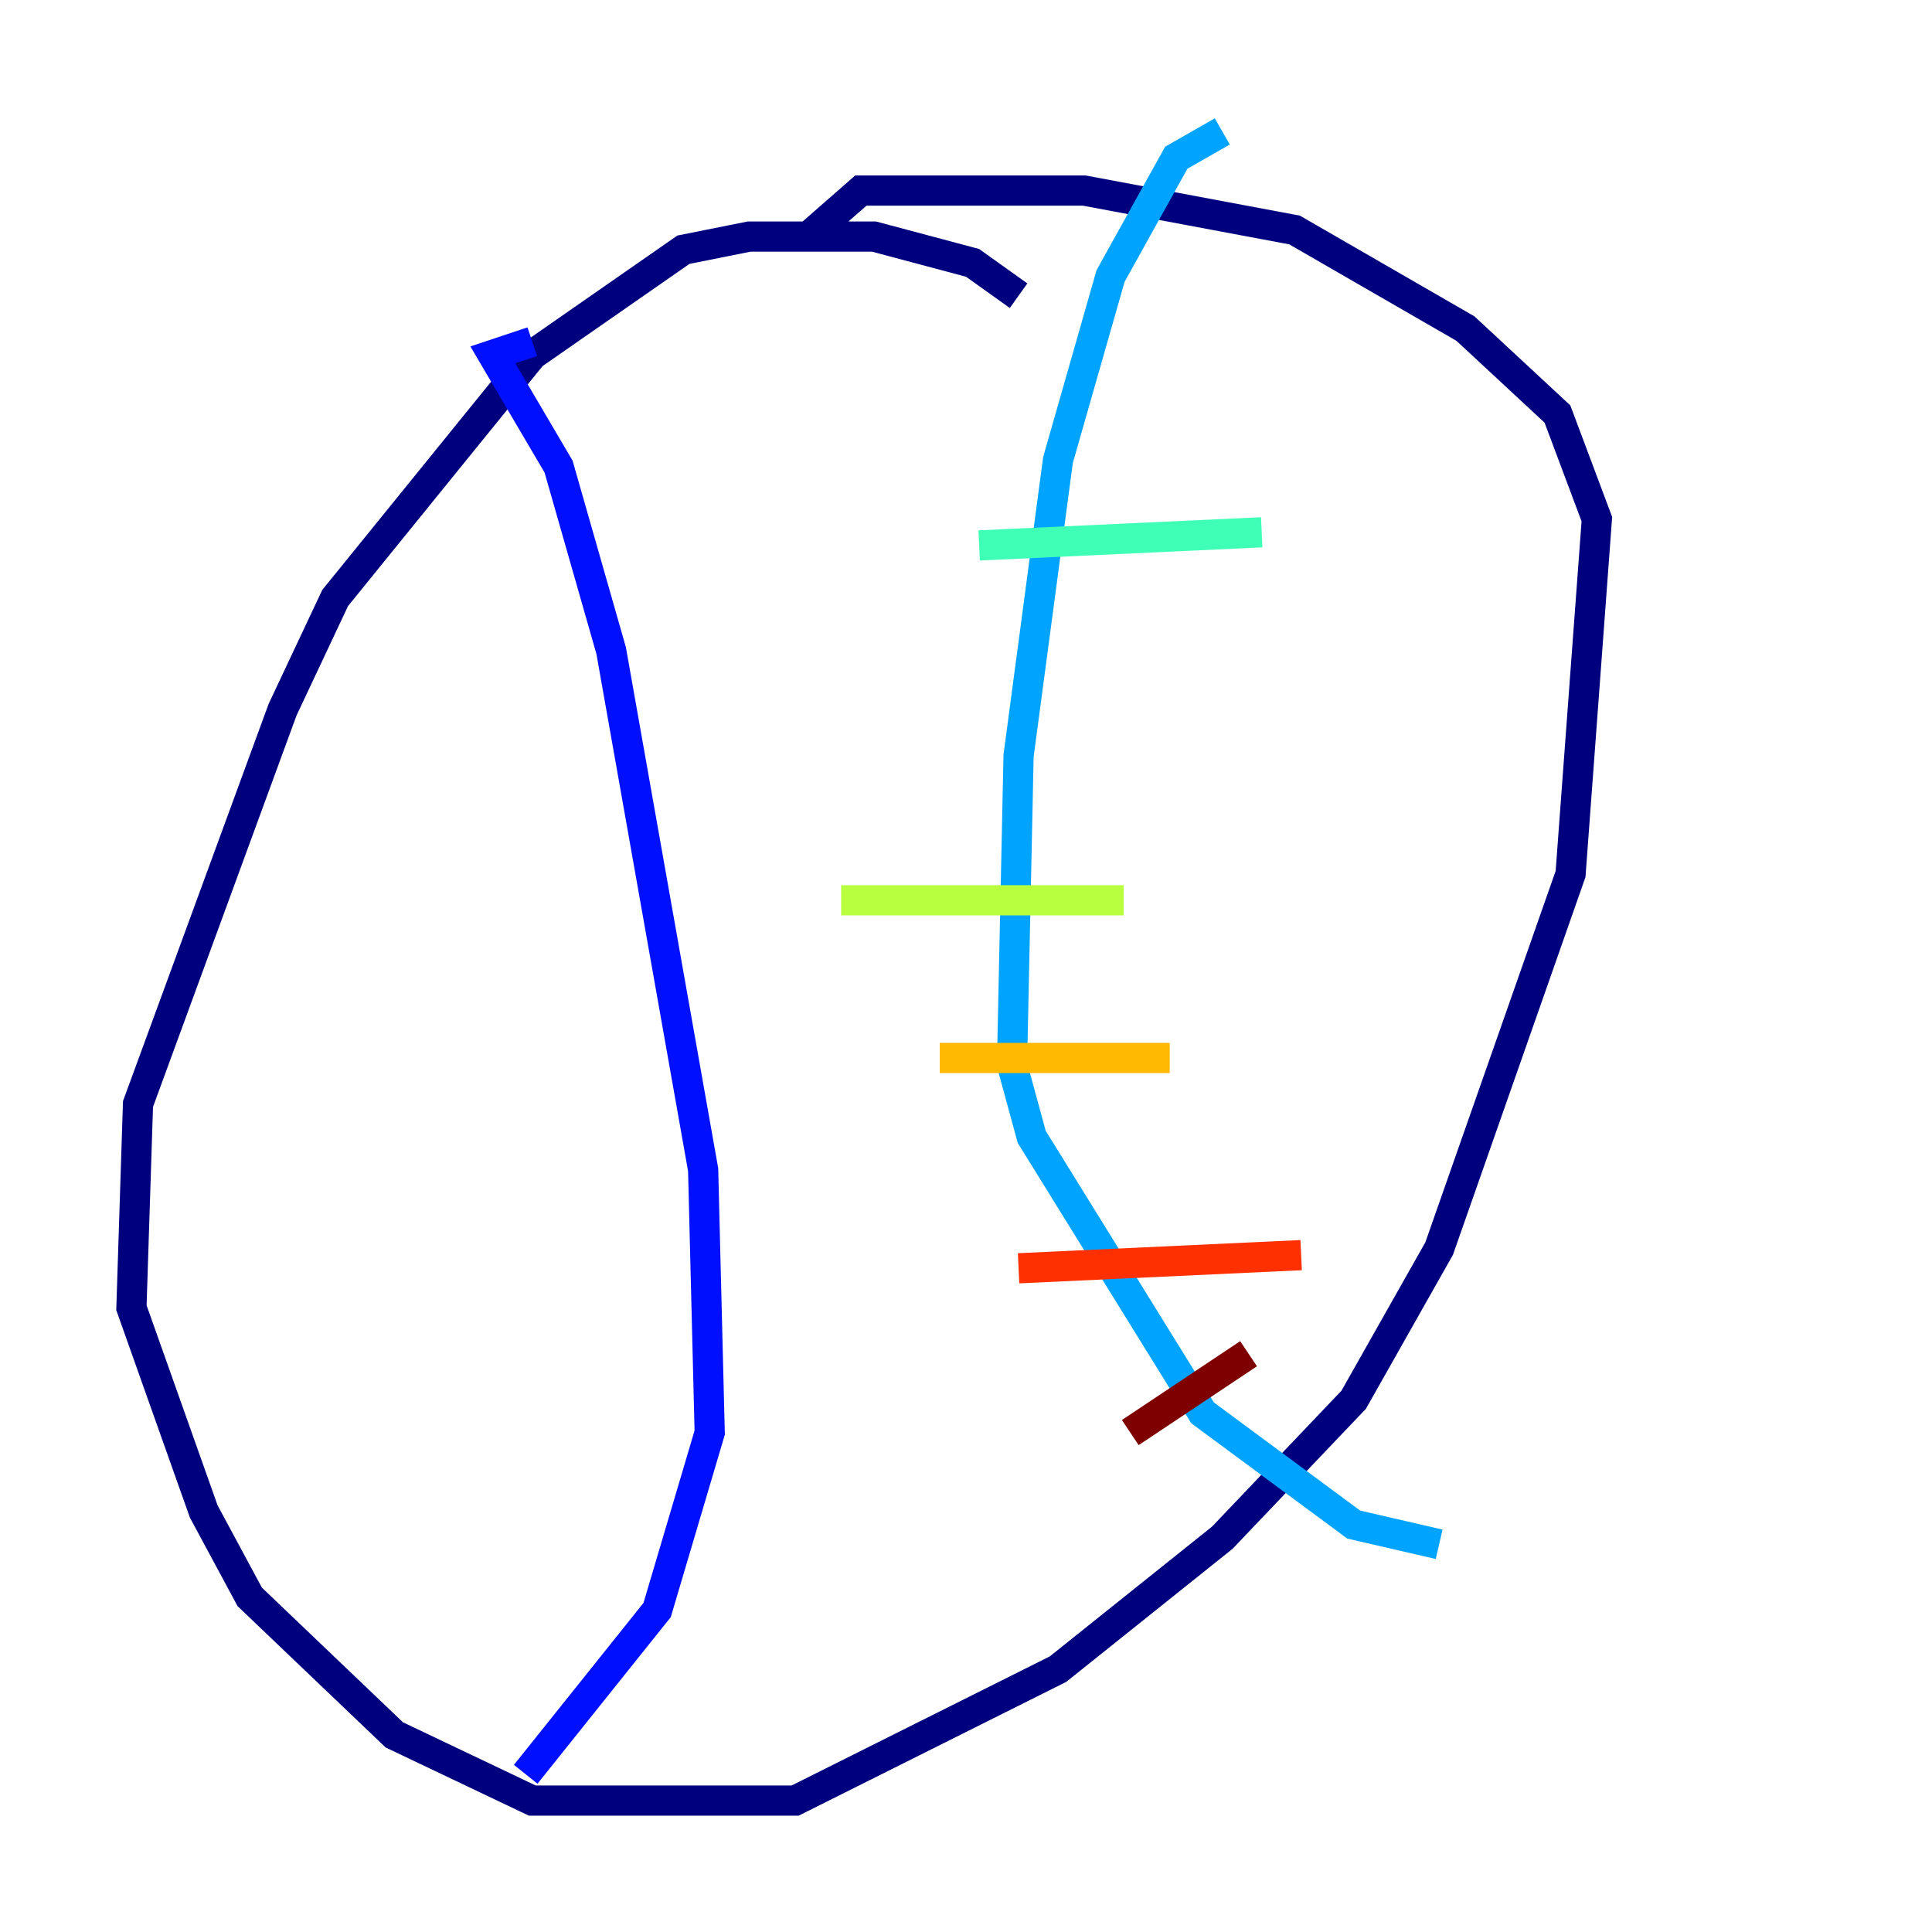 <?xml version="1.0" encoding="utf-8" ?>
<svg baseProfile="tiny" height="128" version="1.2" viewBox="0,0,128,128" width="128" xmlns="http://www.w3.org/2000/svg" xmlns:ev="http://www.w3.org/2001/xml-events" xmlns:xlink="http://www.w3.org/1999/xlink"><defs /><polyline fill="none" points="67.483,19.592 64.435,17.415 57.905,15.674 49.633,15.674 45.279,16.544 35.265,23.51 22.204,39.619 18.721,47.02 9.143,73.143 8.707,86.639 13.497,100.136 16.544,105.796 26.122,114.939 35.265,119.293 52.68,119.293 70.095,110.585 80.98,101.878 89.687,92.735 95.347,82.721 104.054,57.905 105.796,34.395 103.184,27.429 97.088,21.769 85.769,15.238 71.837,12.626 57.034,12.626 53.551,15.674" stroke="#00007f" stroke-width="2" /><polyline fill="none" points="35.265,22.64 32.653,23.51 37.007,30.912 40.49,43.102 46.585,77.497 47.02,94.912 43.537,106.667 34.83,117.551" stroke="#0010ff" stroke-width="2" /><polyline fill="none" points="80.98,8.707 77.932,10.449 73.578,18.286 70.095,30.476 67.483,50.068 67.048,70.531 68.354,75.32 79.674,93.605 89.687,101.007 95.347,102.313" stroke="#00a4ff" stroke-width="2" /><polyline fill="none" points="64.871,36.136 83.592,35.265" stroke="#3fffb7" stroke-width="2" /><polyline fill="none" points="55.728,59.646 74.449,59.646" stroke="#b7ff3f" stroke-width="2" /><polyline fill="none" points="62.258,70.095 77.497,70.095" stroke="#ffb900" stroke-width="2" /><polyline fill="none" points="67.483,84.027 86.204,83.156" stroke="#ff3000" stroke-width="2" /><polyline fill="none" points="74.884,94.912 82.721,89.687" stroke="#7f0000" stroke-width="2" /></svg>